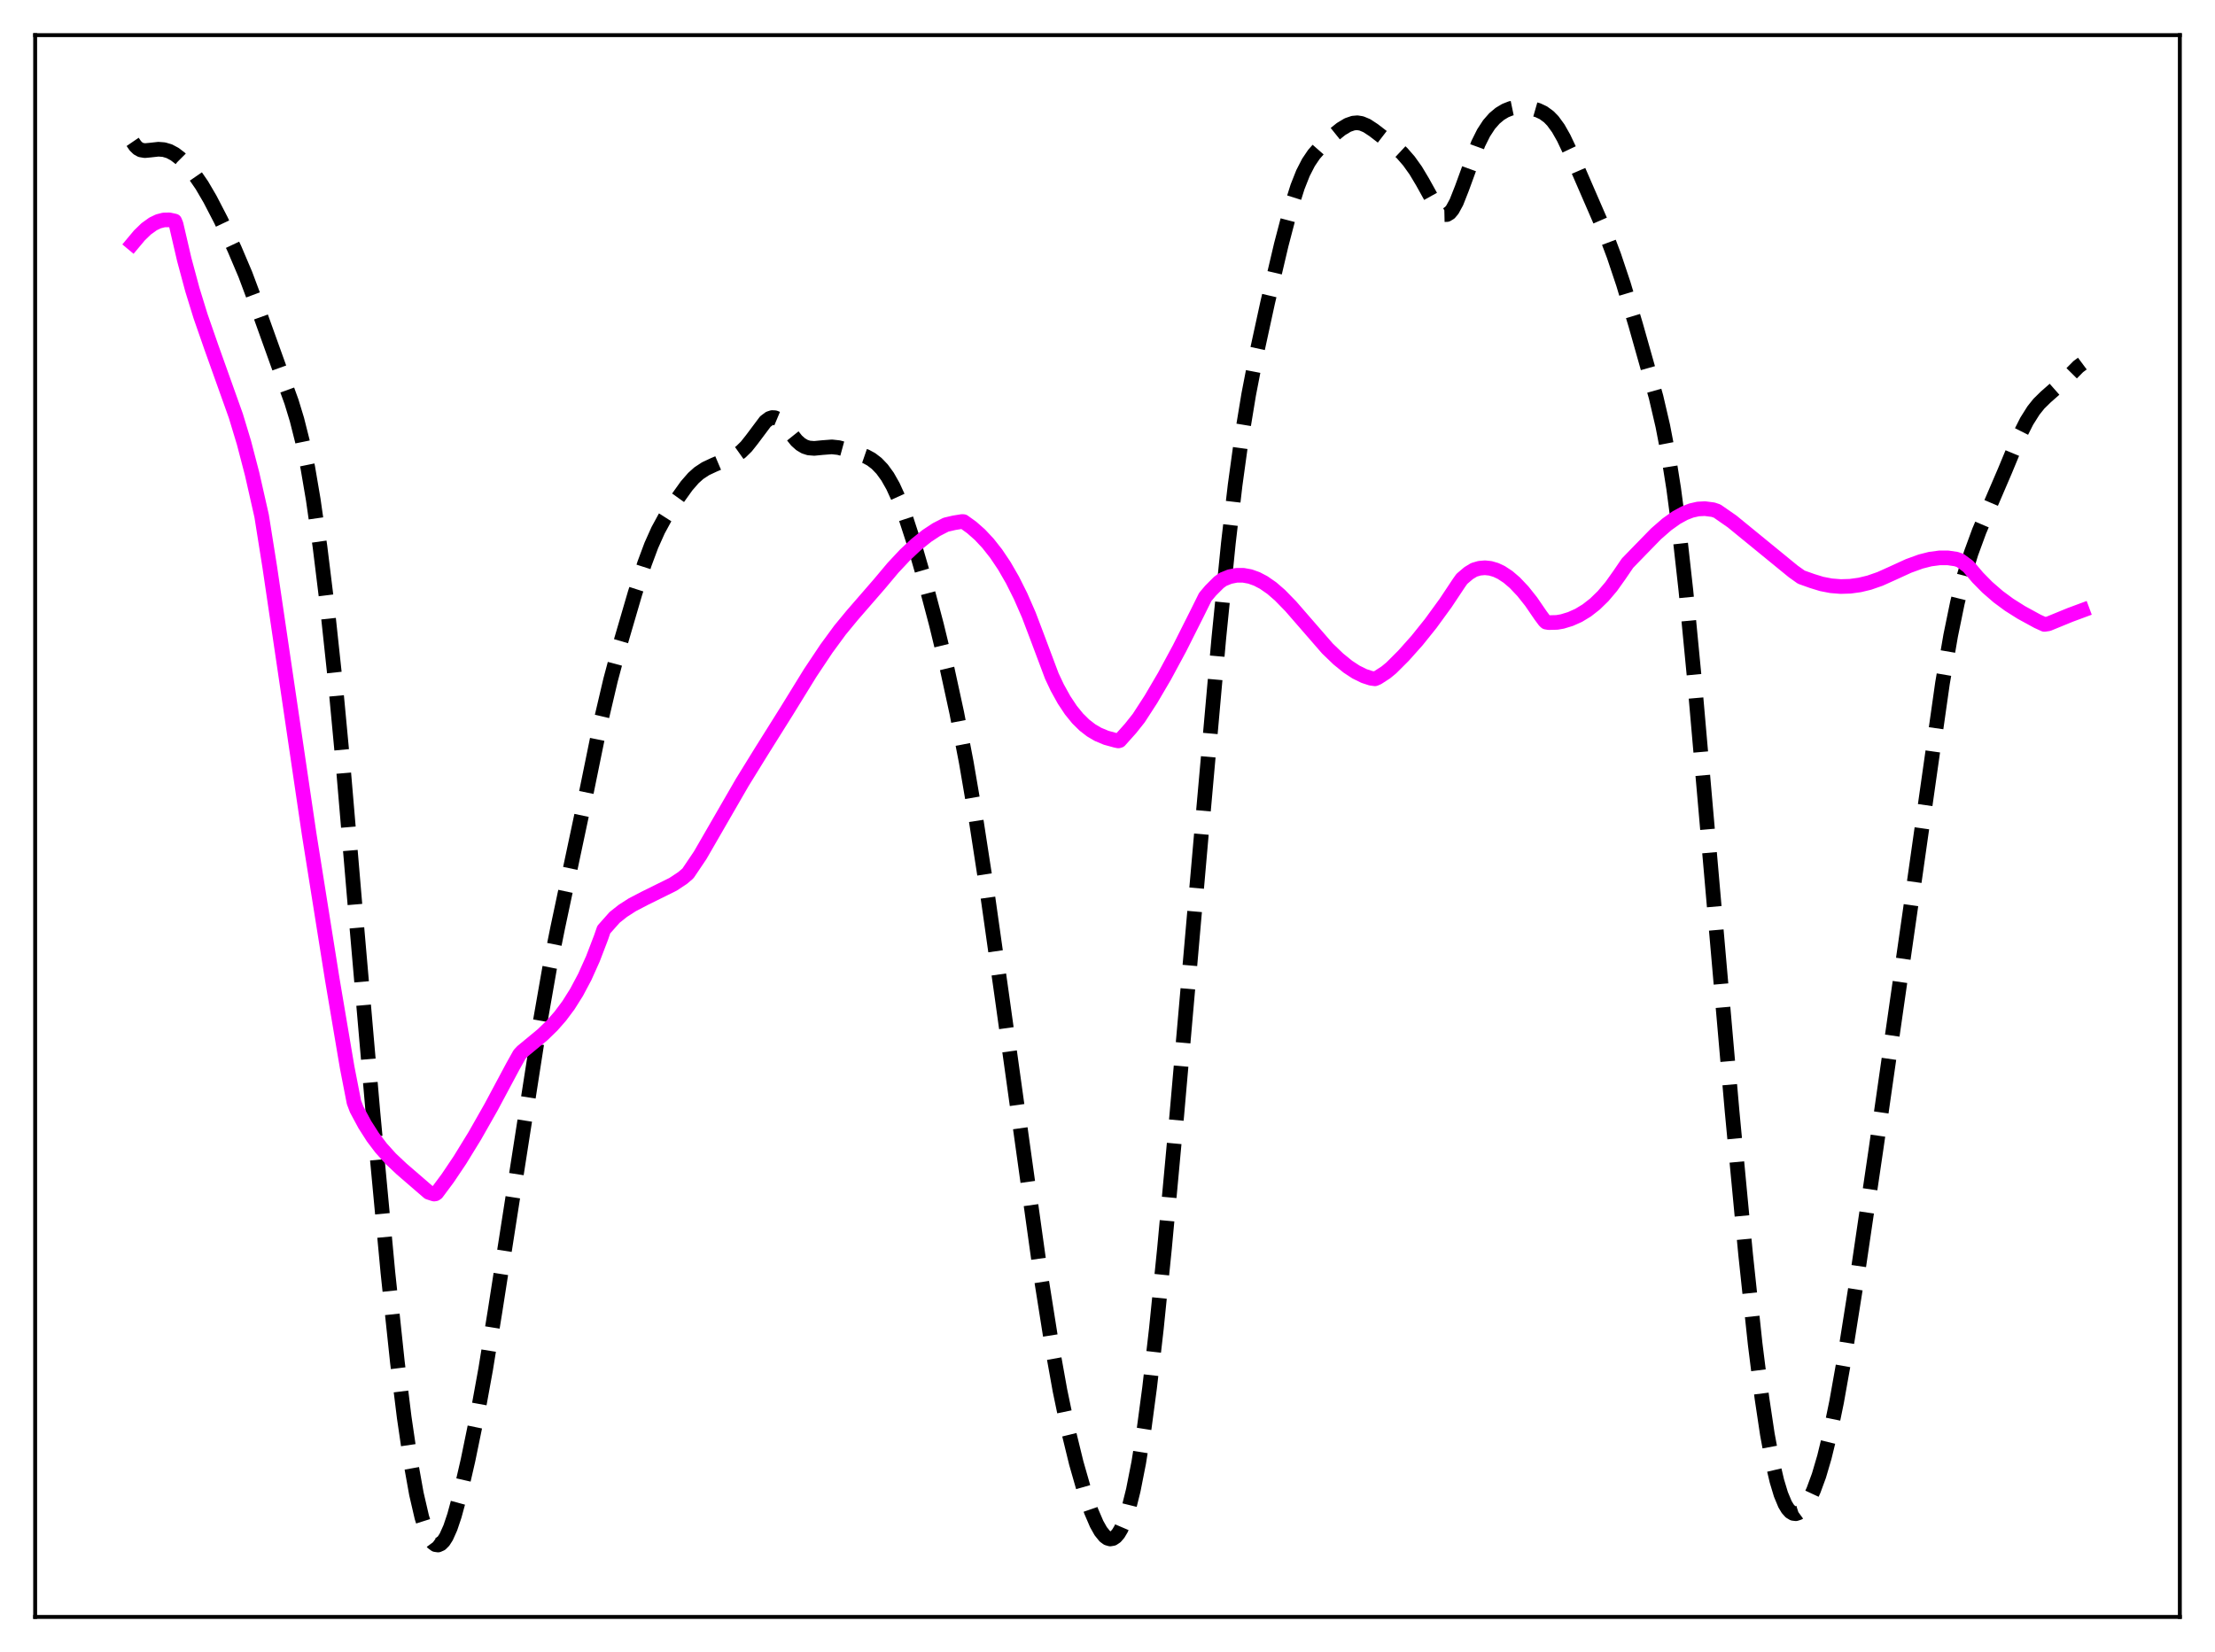 <?xml version="1.0" encoding="utf-8" standalone="no"?>
<!DOCTYPE svg PUBLIC "-//W3C//DTD SVG 1.1//EN"
  "http://www.w3.org/Graphics/SVG/1.1/DTD/svg11.dtd">
<svg xmlns:xlink="http://www.w3.org/1999/xlink" width="453.6pt" height="338.4pt" viewBox="0 0 453.6 338.4" xmlns="http://www.w3.org/2000/svg" version="1.1">
 <defs>
  <style type="text/css">*{stroke-linejoin: round; stroke-linecap: butt}</style>
 </defs>
 <g id="figure_1">
  <g id="patch_1">
   <path d="M 0 338.4 
L 453.6 338.4 
L 453.6 0 
L 0 0 
z
" style="fill: #ffffff"/>
  </g>
  <g id="axes_1">
   <g id="patch_2">
    <path d="M 7.2 331.2 
L 446.4 331.2 
L 446.4 7.2 
L 7.2 7.2 
z
" style="fill: #ffffff"/>
   </g>
   <g id="matplotlib.axis_1"/>
   <g id="matplotlib.axis_2"/>
   <g id="line2d_1">
    <path d="M 27.164 29.061 
L 27.72 29.872 
L 28.276 30.409 
L 28.832 30.712 
L 29.666 30.854 
L 30.778 30.748 
L 32.446 30.564 
L 33.559 30.65 
L 34.671 30.979 
L 35.783 31.574 
L 36.895 32.429 
L 38.285 33.819 
L 39.676 35.514 
L 41.344 37.939 
L 43.012 40.79 
L 45.237 45.085 
L 48.017 50.975 
L 50.241 56.216 
L 52.188 61.422 
L 57.749 76.921 
L 59.695 82.295 
L 60.807 85.944 
L 61.919 90.357 
L 63.031 95.768 
L 64.144 102.302 
L 65.534 112.029 
L 66.924 123.347 
L 68.592 138.937 
L 70.261 156.72 
L 73.041 189.48 
L 76.378 227.936 
L 79.436 260.652 
L 81.382 279.041 
L 82.773 290.308 
L 84.163 299.807 
L 85.275 305.998 
L 86.387 310.796 
L 87.221 313.426 
L 88.056 315.227 
L 88.612 315.981 
L 89.168 316.392 
L 89.724 316.471 
L 90.28 316.227 
L 90.836 315.667 
L 91.392 314.796 
L 92.226 312.932 
L 93.06 310.45 
L 94.172 306.355 
L 95.841 299.111 
L 97.787 289.641 
L 99.455 280.472 
L 101.402 268.413 
L 110.577 209.57 
L 112.523 198.432 
L 114.192 190.123 
L 119.753 163.91 
L 123.089 147.567 
L 125.036 139.274 
L 126.982 131.999 
L 130.04 121.532 
L 131.987 115.458 
L 133.377 111.726 
L 134.767 108.621 
L 136.157 106.065 
L 138.104 103.015 
L 140.606 99.516 
L 141.996 97.92 
L 143.108 96.922 
L 144.499 96.005 
L 146.167 95.225 
L 150.616 93.34 
L 151.728 92.549 
L 152.84 91.457 
L 153.952 90.055 
L 156.733 86.345 
L 157.567 85.713 
L 158.123 85.531 
L 158.679 85.558 
L 159.235 85.791 
L 160.069 86.48 
L 161.181 87.823 
L 163.128 90.25 
L 163.962 90.994 
L 164.796 91.489 
L 165.63 91.757 
L 166.742 91.846 
L 168.411 91.683 
L 170.357 91.535 
L 171.747 91.687 
L 173.415 92.143 
L 177.308 93.481 
L 178.42 94.083 
L 179.532 94.933 
L 180.645 96.094 
L 181.757 97.624 
L 182.869 99.586 
L 183.981 102.02 
L 185.371 105.691 
L 187.04 110.818 
L 189.264 118.475 
L 191.766 127.939 
L 193.991 137.099 
L 195.937 146.044 
L 197.883 156.174 
L 199.83 167.54 
L 202.054 181.978 
L 205.112 203.594 
L 213.176 261.503 
L 215.4 275.548 
L 217.068 284.84 
L 218.737 292.849 
L 220.405 299.683 
L 222.073 305.509 
L 223.463 309.558 
L 224.576 312.152 
L 225.41 313.64 
L 226.244 314.671 
L 226.8 315.076 
L 227.356 315.236 
L 227.912 315.138 
L 228.468 314.771 
L 229.024 314.124 
L 229.58 313.19 
L 230.415 311.235 
L 231.249 308.594 
L 232.083 305.237 
L 233.195 299.597 
L 234.307 292.59 
L 235.419 284.246 
L 236.81 272.129 
L 238.478 255.642 
L 240.98 228.518 
L 245.985 171.309 
L 249.6 130.679 
L 251.546 111.295 
L 252.936 99.348 
L 254.326 89.237 
L 255.717 80.787 
L 257.385 72.158 
L 259.609 61.931 
L 262.39 50.106 
L 264.336 42.674 
L 265.726 38.259 
L 266.838 35.45 
L 267.951 33.282 
L 269.063 31.635 
L 270.453 30.048 
L 272.399 28.223 
L 274.624 26.432 
L 276.014 25.598 
L 277.126 25.218 
L 277.96 25.148 
L 278.794 25.279 
L 279.907 25.743 
L 281.297 26.656 
L 285.746 30.077 
L 287.136 31.378 
L 288.526 32.975 
L 289.916 34.917 
L 291.306 37.243 
L 294.365 42.746 
L 295.199 43.667 
L 295.755 43.959 
L 296.311 43.947 
L 296.867 43.611 
L 297.423 42.952 
L 298.258 41.415 
L 299.37 38.601 
L 302.706 29.452 
L 303.818 27.22 
L 304.931 25.514 
L 306.043 24.246 
L 307.155 23.316 
L 308.267 22.649 
L 309.379 22.209 
L 310.492 21.978 
L 311.882 21.944 
L 313.55 22.177 
L 314.94 22.575 
L 316.052 23.098 
L 317.165 23.909 
L 317.999 24.766 
L 319.111 26.29 
L 320.223 28.25 
L 321.613 31.191 
L 328.564 47.201 
L 330.511 52.378 
L 332.457 58.193 
L 334.96 66.536 
L 339.13 81.294 
L 340.52 87.262 
L 341.633 93.059 
L 342.745 100.075 
L 343.857 108.486 
L 345.247 120.965 
L 346.915 138.309 
L 349.696 170.163 
L 354.701 227.579 
L 357.481 256.993 
L 359.428 275.269 
L 360.818 286.378 
L 361.93 293.793 
L 363.042 299.789 
L 363.876 303.346 
L 364.71 306.111 
L 365.544 308.112 
L 366.101 309.039 
L 366.657 309.66 
L 367.213 309.993 
L 367.769 310.058 
L 368.325 309.878 
L 368.881 309.473 
L 369.715 308.486 
L 370.549 307.081 
L 371.383 305.278 
L 372.496 302.247 
L 373.608 298.462 
L 374.72 293.902 
L 376.11 287.161 
L 377.778 277.782 
L 380.003 263.737 
L 384.174 235.421 
L 391.125 186.897 
L 397.798 139.91 
L 399.466 130.196 
L 400.856 123.431 
L 402.246 117.894 
L 403.637 113.353 
L 405.305 108.798 
L 407.251 104.203 
L 410.588 96.432 
L 413.646 89.051 
L 415.037 86.286 
L 416.427 84.079 
L 417.539 82.689 
L 418.929 81.325 
L 422.822 77.894 
L 425.602 75.093 
L 426.436 74.472 
L 426.436 74.472 
" clip-path="url(#pd09fada591)" style="fill: none; stroke-dasharray: 11.1,4.8; stroke-dashoffset: 0; stroke: #000000; stroke-width: 3"/>
   </g>
   <g id="line2d_2">
    <path d="M 27.164 49.875 
L 28.554 48.213 
L 29.944 46.869 
L 31.334 45.87 
L 32.446 45.337 
L 33.559 45.054 
L 34.671 45.034 
L 35.783 45.274 
L 36.061 45.964 
L 37.729 53.144 
L 39.398 59.351 
L 41.066 64.755 
L 43.29 71.149 
L 48.295 85.171 
L 49.963 90.685 
L 51.632 97.084 
L 53.578 105.676 
L 55.246 116.18 
L 63.309 170.853 
L 68.036 200.54 
L 71.095 218.65 
L 72.485 225.78 
L 73.041 227.244 
L 74.709 230.348 
L 76.378 232.958 
L 78.046 235.158 
L 79.992 237.319 
L 82.217 239.419 
L 87.777 244.224 
L 88.612 244.5 
L 88.89 244.581 
L 89.168 244.541 
L 89.446 244.346 
L 91.67 241.357 
L 94.172 237.637 
L 97.231 232.654 
L 100.568 226.78 
L 105.016 218.456 
L 106.406 215.969 
L 106.963 215.375 
L 111.133 211.928 
L 113.08 210.033 
L 114.748 208.134 
L 116.416 205.898 
L 118.084 203.247 
L 119.753 200.104 
L 121.421 196.391 
L 123.089 192.029 
L 123.645 190.414 
L 125.87 187.908 
L 127.538 186.582 
L 129.484 185.329 
L 131.987 184.024 
L 137.826 181.136 
L 139.772 179.85 
L 140.884 178.903 
L 143.386 175.19 
L 152.006 160.257 
L 155.899 153.951 
L 161.181 145.527 
L 165.908 137.858 
L 169.245 132.853 
L 172.025 129.064 
L 174.528 126.025 
L 180.088 119.621 
L 182.869 116.307 
L 185.371 113.635 
L 187.596 111.546 
L 189.82 109.761 
L 191.766 108.477 
L 193.713 107.476 
L 195.381 107.087 
L 197.049 106.818 
L 197.327 106.844 
L 198.995 108.043 
L 200.664 109.516 
L 202.332 111.294 
L 204 113.411 
L 205.669 115.898 
L 207.337 118.79 
L 209.005 122.12 
L 210.673 125.937 
L 212.342 130.332 
L 215.4 138.48 
L 216.512 140.841 
L 217.903 143.353 
L 219.293 145.446 
L 220.683 147.159 
L 222.073 148.531 
L 223.463 149.604 
L 224.854 150.42 
L 226.522 151.119 
L 228.468 151.652 
L 229.024 151.765 
L 229.302 151.685 
L 231.527 149.195 
L 233.195 147.096 
L 235.697 143.234 
L 238.478 138.499 
L 241.536 132.833 
L 245.151 125.642 
L 246.819 122.273 
L 247.931 120.959 
L 249.6 119.292 
L 250.434 118.685 
L 251.824 118.121 
L 253.214 117.843 
L 254.605 117.838 
L 255.995 118.09 
L 257.385 118.587 
L 258.775 119.313 
L 260.443 120.468 
L 262.112 121.913 
L 264.336 124.194 
L 271.843 132.837 
L 274.068 134.977 
L 276.014 136.556 
L 277.682 137.651 
L 279.351 138.474 
L 280.741 138.928 
L 281.575 139.043 
L 282.131 138.807 
L 283.799 137.727 
L 284.911 136.813 
L 287.414 134.313 
L 290.194 131.195 
L 292.975 127.73 
L 296.033 123.532 
L 298.814 119.349 
L 299.37 118.57 
L 300.76 117.389 
L 301.872 116.714 
L 302.984 116.393 
L 304.097 116.296 
L 305.209 116.415 
L 306.321 116.739 
L 307.433 117.259 
L 308.823 118.173 
L 310.214 119.361 
L 311.882 121.124 
L 313.55 123.225 
L 315.496 126.063 
L 316.331 127.185 
L 316.609 127.434 
L 317.165 127.53 
L 318.833 127.49 
L 319.945 127.298 
L 321.613 126.79 
L 323.282 126.045 
L 324.95 125.034 
L 326.618 123.731 
L 328.286 122.109 
L 329.955 120.14 
L 331.623 117.798 
L 333.291 115.349 
L 335.794 112.77 
L 339.13 109.348 
L 341.355 107.409 
L 343.301 106.023 
L 344.969 105.11 
L 346.359 104.572 
L 347.75 104.258 
L 349.14 104.188 
L 350.808 104.401 
L 351.642 104.683 
L 354.701 106.806 
L 367.213 117.034 
L 368.881 118.222 
L 371.105 119.013 
L 373.052 119.613 
L 374.998 119.988 
L 376.944 120.142 
L 378.891 120.084 
L 380.837 119.817 
L 382.783 119.349 
L 385.008 118.576 
L 387.51 117.45 
L 390.847 115.922 
L 393.349 115.015 
L 395.295 114.522 
L 397.242 114.266 
L 398.91 114.272 
L 400.578 114.517 
L 401.412 114.794 
L 403.081 116.022 
L 405.027 118.312 
L 406.973 120.288 
L 409.198 122.219 
L 411.422 123.862 
L 413.924 125.443 
L 417.261 127.267 
L 418.651 127.901 
L 419.485 127.778 
L 423.934 125.955 
L 426.436 125.027 
L 426.436 125.027 
" clip-path="url(#pd09fada591)" style="fill: none; stroke: #ff00ff; stroke-width: 3; stroke-linecap: square"/>
   </g>
   <g id="patch_3">
    <path d="M 7.2 331.2 
L 7.2 7.2 
" style="fill: none; stroke: #000000; stroke-width: 0.8; stroke-linejoin: miter; stroke-linecap: square"/>
   </g>
   <g id="patch_4">
    <path d="M 446.4 331.2 
L 446.4 7.2 
" style="fill: none; stroke: #000000; stroke-width: 0.8; stroke-linejoin: miter; stroke-linecap: square"/>
   </g>
   <g id="patch_5">
    <path d="M 7.2 331.2 
L 446.4 331.2 
" style="fill: none; stroke: #000000; stroke-width: 0.8; stroke-linejoin: miter; stroke-linecap: square"/>
   </g>
   <g id="patch_6">
    <path d="M 7.2 7.2 
L 446.4 7.2 
" style="fill: none; stroke: #000000; stroke-width: 0.8; stroke-linejoin: miter; stroke-linecap: square"/>
   </g>
  </g>
 </g>
 <defs>
  <clipPath id="pd09fada591">
   <rect x="7.2" y="7.2" width="439.2" height="324"/>
  </clipPath>
 </defs>
</svg>
